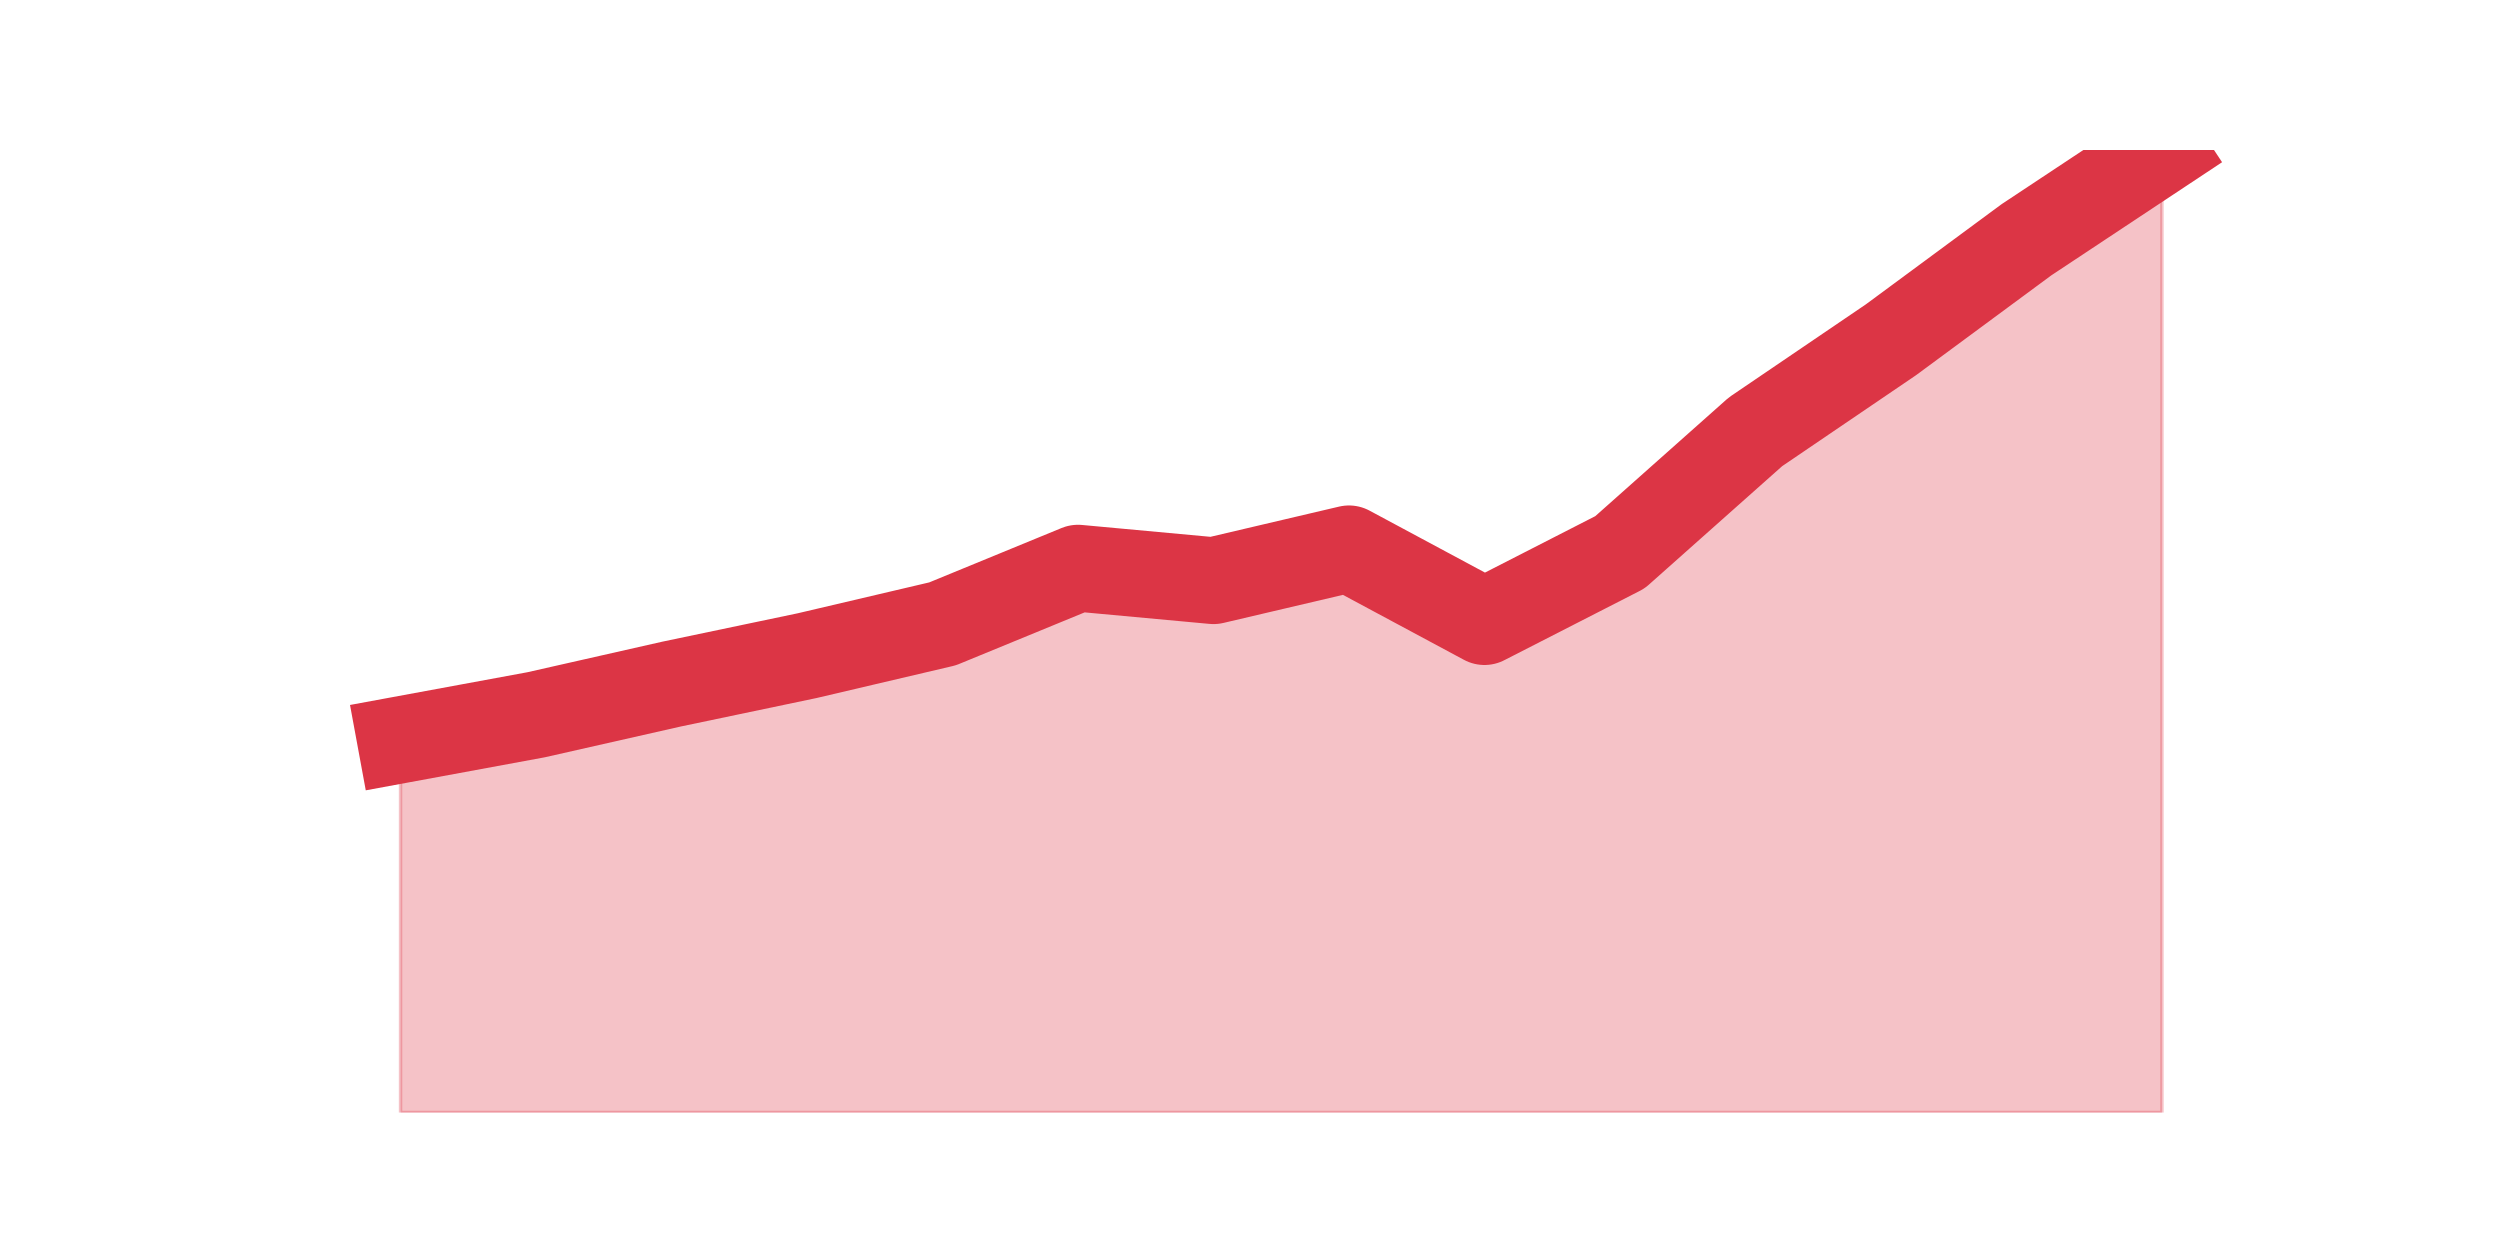 <?xml version="1.0" encoding="utf-8" standalone="no"?>
<!DOCTYPE svg PUBLIC "-//W3C//DTD SVG 1.1//EN"
  "http://www.w3.org/Graphics/SVG/1.1/DTD/svg11.dtd">
<svg height="360pt" version="1.1" viewBox="0 0 720 360" width="720pt" xmlns="http://www.w3.org/2000/svg" xmlns:xlink="http://www.w3.org/1999/xlink">
 <defs>
  <style type="text/css">*{stroke-linecap:butt;stroke-linejoin:round;}</style>
 </defs>
 <g id="figure_1">
  <g id="patch_1">
   <path d="M 0 360 
L 720 360 
L 720 0 
L 0 0 
z
" style="fill:none;"/>
  </g>
  <g id="axes_1">
   <g id="matplotlib.axis_1"/>
   <g id="matplotlib.axis_2"/>
   <g id="PolyCollection_1">
    <defs>
     <path d="M 115.364 -146.945 
L 115.364 -39.6 
L 154.385 -39.6 
L 193.406 -39.6 
L 232.427 -39.6 
L 271.448 -39.6 
L 310.469 -39.6 
L 349.49 -39.6 
L 388.51 -39.6 
L 427.531 -39.6 
L 466.552 -39.6 
L 505.573 -39.6 
L 544.594 -39.6 
L 583.615 -39.6 
L 622.636 -39.6 
L 622.636 -316.8 
L 622.636 -316.8 
L 583.615 -290.945 
L 544.594 -262.145 
L 505.573 -235.636 
L 466.552 -200.945 
L 427.531 -180.982 
L 388.51 -201.927 
L 349.49 -192.764 
L 310.469 -196.364 
L 271.448 -180.327 
L 232.427 -171.164 
L 193.406 -162.982 
L 154.385 -154.145 
L 115.364 -146.945 
z
" id="m6e146d566c" style="stroke:#dc3545;stroke-opacity:0.3;"/>
    </defs>
    <g clip-path="url(#pfd65dfda8e)">
     <use style="fill:#dc3545;fill-opacity:0.3;stroke:#dc3545;stroke-opacity:0.3;" x="0" xlink:href="#m6e146d566c" y="360"/>
    </g>
   </g>
   <g id="line2d_1">
    <path clip-path="url(#pfd65dfda8e)" d="M 115.364 213.055 
L 154.385 205.855 
L 193.406 197.018 
L 232.427 188.836 
L 271.448 179.673 
L 310.469 163.636 
L 349.49 167.236 
L 388.51 158.073 
L 427.531 179.018 
L 466.552 159.055 
L 505.573 124.364 
L 544.594 97.855 
L 583.615 69.055 
L 622.636 43.2 
" style="fill:none;stroke:#dc3545;stroke-linecap:square;stroke-width:25;"/>
   </g>
  </g>
 </g>
 <defs>
  <clipPath id="pfd65dfda8e">
   <rect height="277.2" width="558" x="90" y="43.2"/>
  </clipPath>
 </defs>
</svg>
